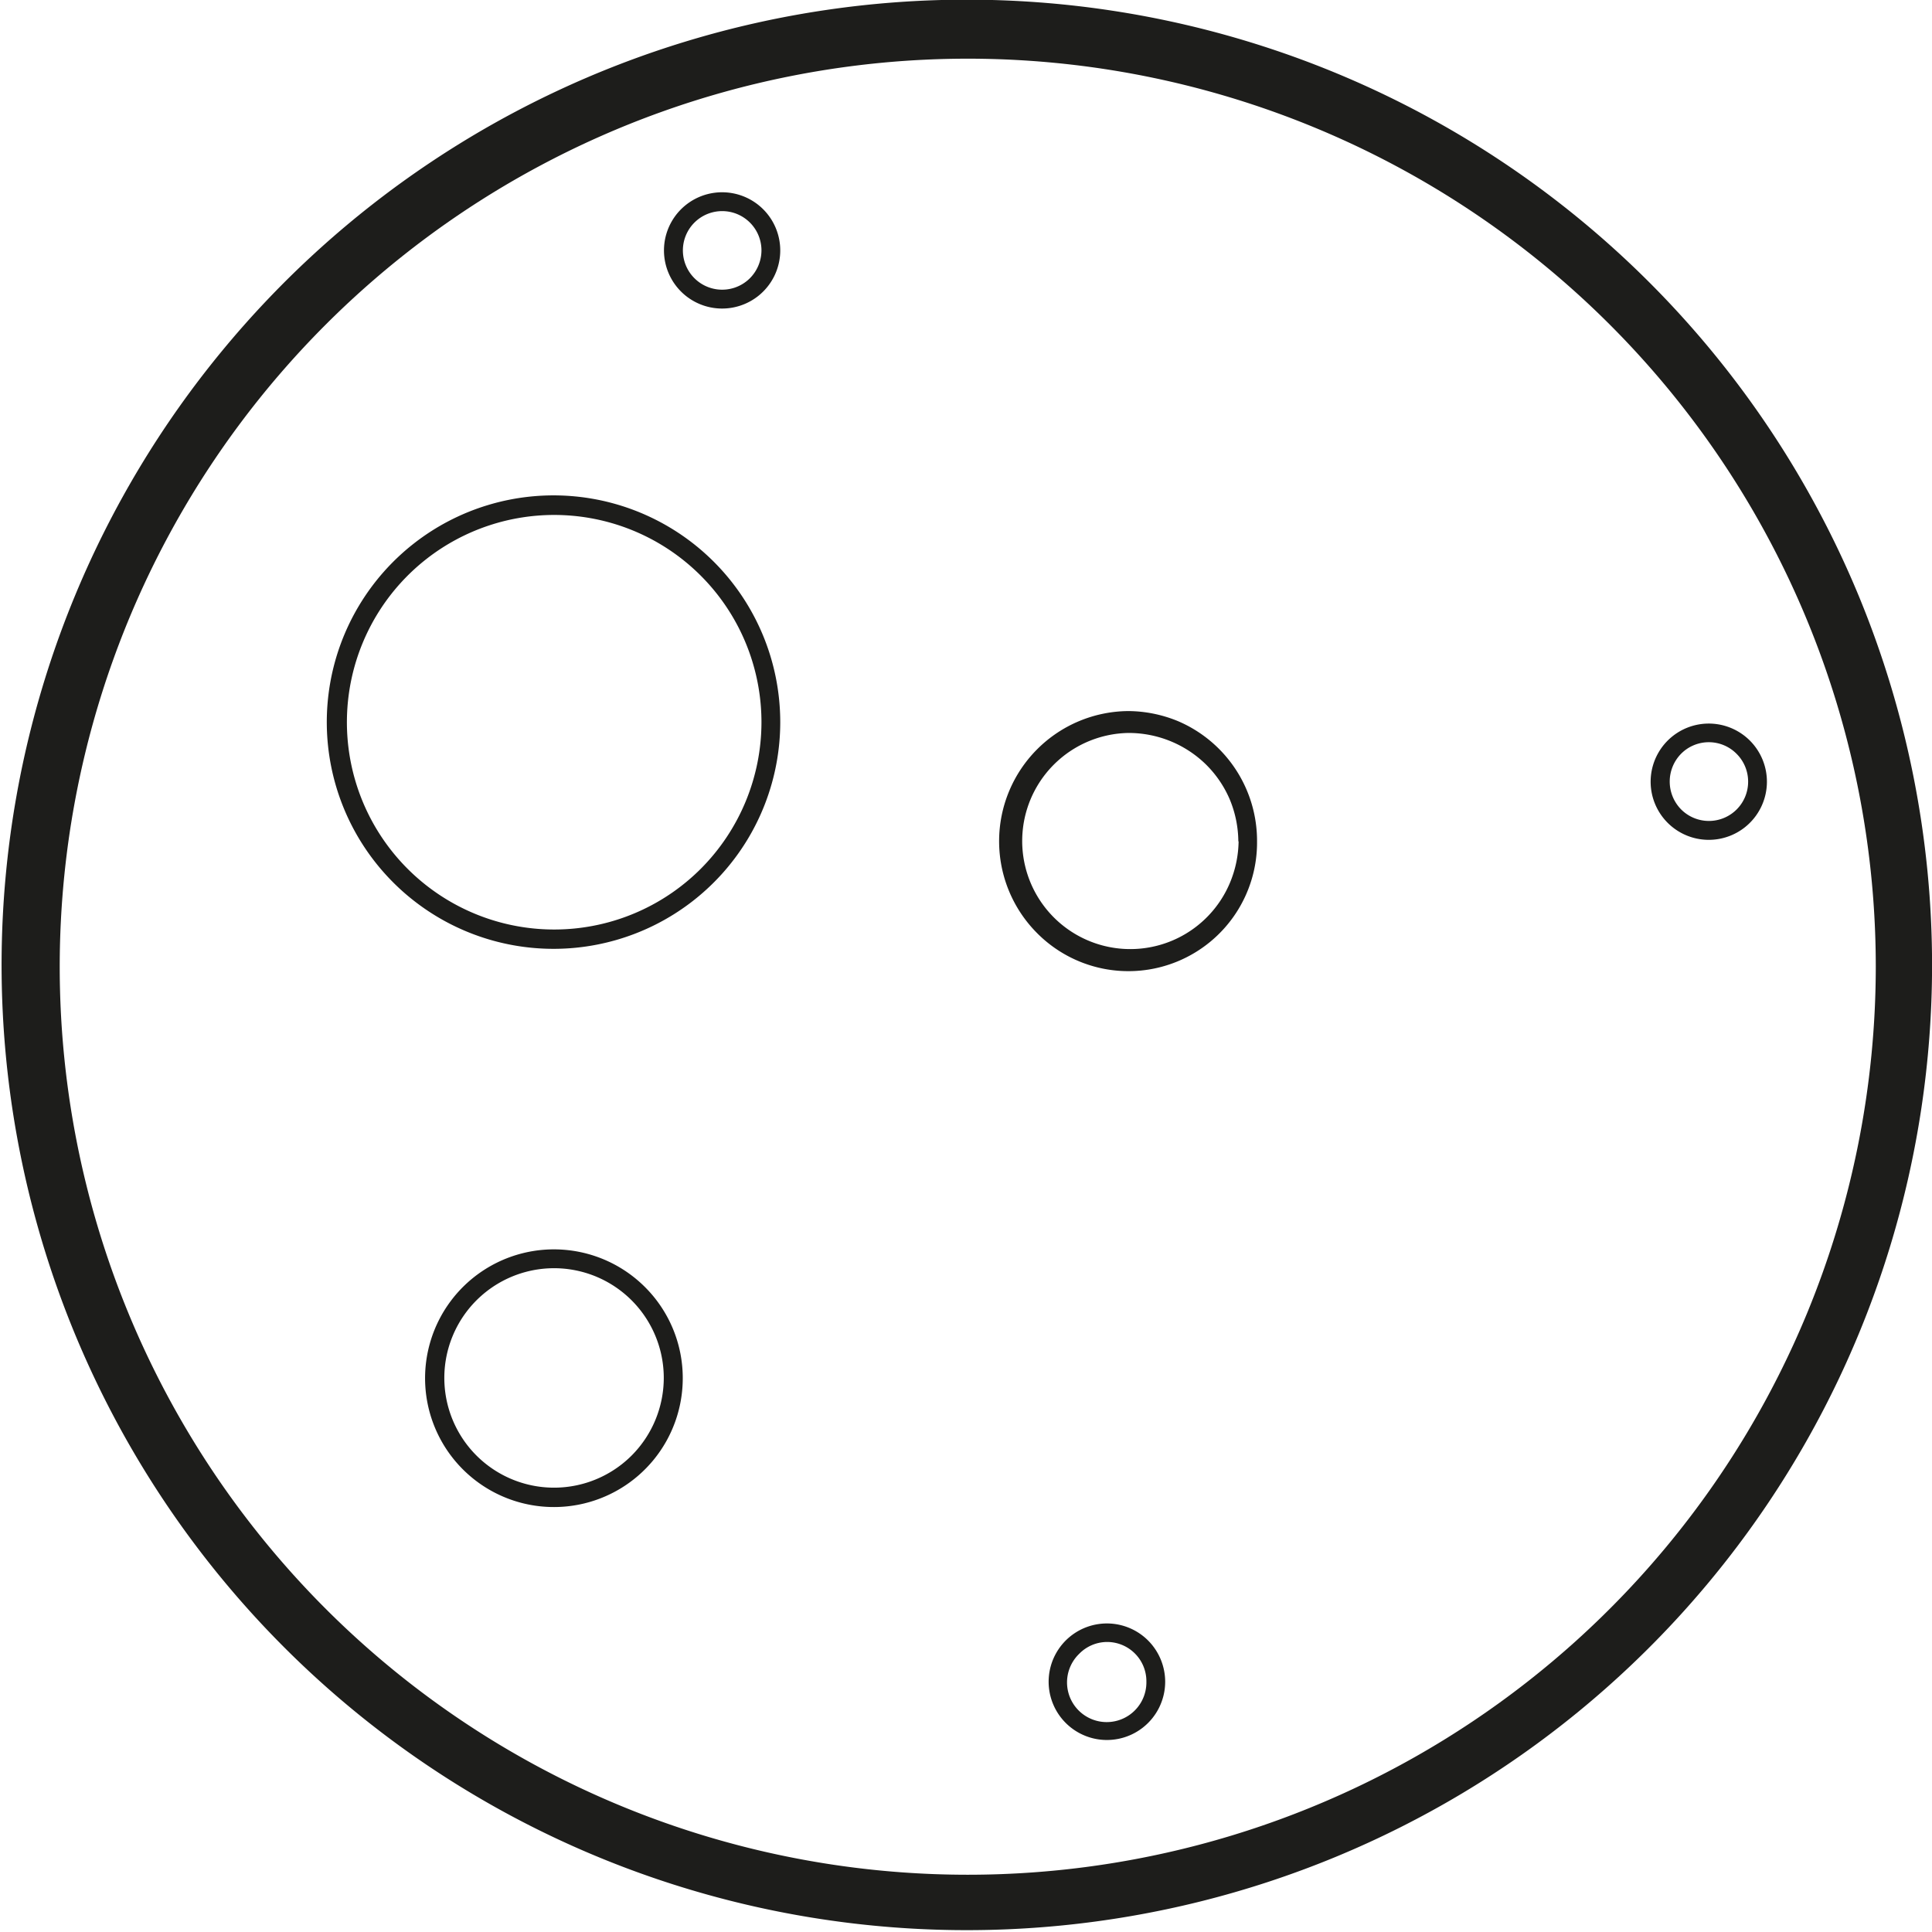 <svg id="Layer_1" data-name="Layer 1" xmlns="http://www.w3.org/2000/svg" viewBox="0 0 292.11 292.11"><defs><style>.cls-1{fill:#1d1d1b;}</style></defs><path class="cls-1" d="M274.06,128A145.94,145.94,0,1,1,263,72.1,146.31,146.31,0,0,1,274.06,128Zm-8.51,0a137.29,137.29,0,1,0-10.45,52.64A137.72,137.72,0,0,0,265.55,128Z" transform="translate(18.06 18.06)"/><path class="cls-1" d="M99.91,19.8a8.79,8.79,0,1,1-2.58-6.22A8.79,8.79,0,0,1,99.91,19.8Zm-2.84,0A5.94,5.94,0,1,0,95.33,24,6,6,0,0,0,97.07,19.8Z" transform="translate(18.06 18.06)"/><path class="cls-1" d="M249.09,100.13a8.79,8.79,0,1,1-2.58-6.22A8.8,8.8,0,0,1,249.09,100.13Zm-2.84,0a5.92,5.92,0,0,0-1.74-4.21,5.9,5.9,0,0,0-8.41,0,6,6,0,0,0,0,8.38,5.93,5.93,0,0,0,10.15-4.19Z" transform="translate(18.06 18.06)"/><path class="cls-1" d="M158.11,236.2a8.81,8.81,0,1,1-2.58-6.22A8.85,8.85,0,0,1,158.11,236.2Zm-2.84,0a5.94,5.94,0,0,0-6-6A5.92,5.92,0,0,0,145.1,232a6,6,0,1,0,10.17,4.22Z" transform="translate(18.06 18.06)"/><path class="cls-1" d="M85.17,190.3a19.48,19.48,0,1,1-5.71-13.76A19.43,19.43,0,0,1,85.17,190.3Zm-2.87,0A16.59,16.59,0,1,0,77.45,202,16.65,16.65,0,0,0,82.3,190.3Z" transform="translate(18.06 18.06)"/><path class="cls-1" d="M172,109.15A19.45,19.45,0,0,1,138.72,123a19.68,19.68,0,0,1,13.87-33.55A20,20,0,0,1,160.11,91,19.68,19.68,0,0,1,172,109.15Zm-2.83,0a16.84,16.84,0,0,0-1.3-6.35,16.55,16.55,0,0,0-3.65-5.33,16.72,16.72,0,0,0-11.67-4.71,16.34,16.34,0,1,0,15.32,22.73A16.79,16.79,0,0,0,169.21,109.15Z" transform="translate(18.06 18.06)"/><path class="cls-1" d="M99.91,91.11A34.28,34.28,0,1,1,97.3,78,34.35,34.35,0,0,1,99.91,91.11Zm-2.84,0a31.34,31.34,0,1,0-9.18,22.19A31.42,31.42,0,0,0,97.07,91.11Z" transform="translate(18.06 18.06)"/></svg>